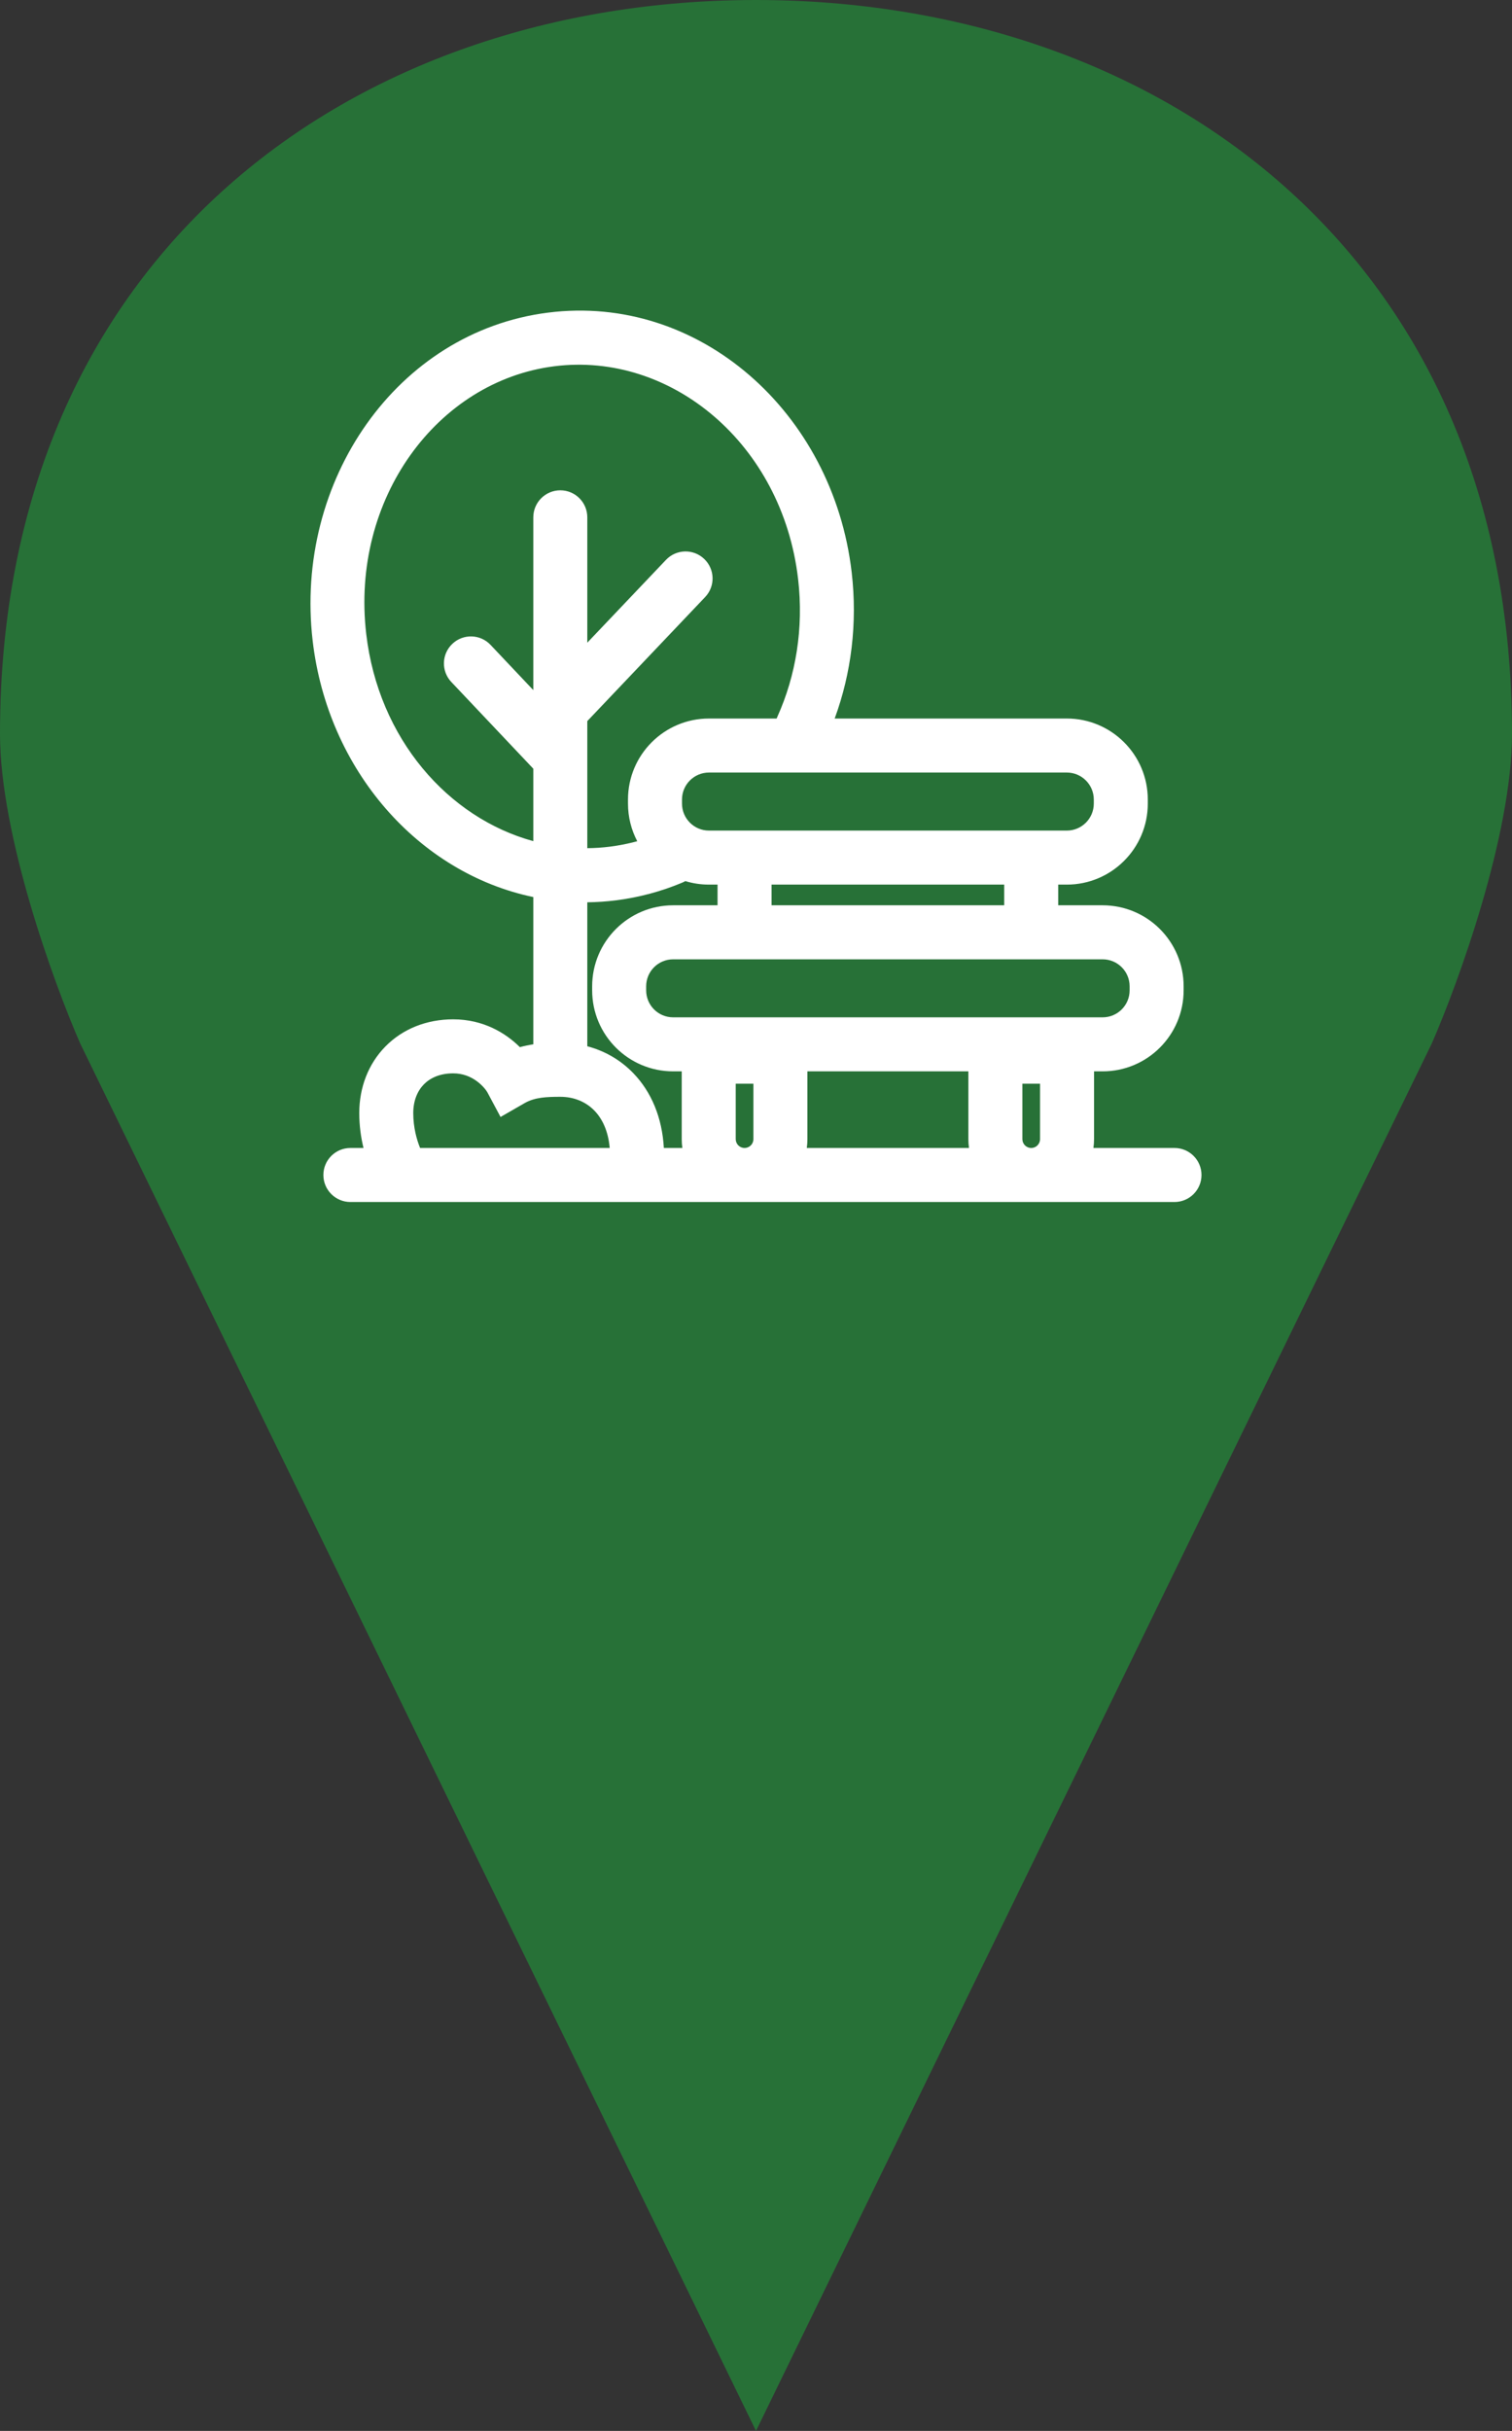 <svg width="56" height="90" viewBox="0 0 56 90" fill="none" xmlns="http://www.w3.org/2000/svg">
  <rect x="0" y="0" width="56" height="90" fill="#333333" stroke="none"/>
  <path fill-rule="evenodd" clip-rule="evenodd" d="M56 27.17C56 9.34 42.849 2.37147e-06 28 1.55782e-06L28 90L53.03 38.632C54.02 36.368 56 30.906 56 27.17ZM-1.51163e-06 27.17C-5.19622e-07 9.34 13.152 3.82382e-06 28 4.64994e-06L28 90L2.97 38.632C1.98 36.368 -1.71948e-06 30.906 -1.51163e-06 27.17Z" fill="#277137"/>
  <path fill-rule="evenodd" clip-rule="evenodd" d="M20.524 13.561C16.193 14.112 12.981 18.47 13.564 23.47C14.016 27.349 16.596 30.28 19.752 31.142V28.46L16.715 25.249C16.336 24.848 16.353 24.215 16.755 23.836C17.156 23.456 17.789 23.474 18.168 23.875L19.752 25.55V19.153C19.752 18.601 20.2 18.153 20.752 18.153C21.305 18.153 21.752 18.601 21.752 19.153V23.794L24.666 20.728C25.047 20.327 25.68 20.311 26.08 20.692C26.481 21.072 26.497 21.705 26.116 22.105L21.752 26.697V28.062V31.402C22.033 31.4 22.315 31.381 22.598 31.345C22.941 31.301 23.276 31.234 23.602 31.145C23.383 30.729 23.259 30.254 23.259 29.751V29.602C23.259 27.945 24.602 26.602 26.259 26.602H28.765C28.774 26.578 28.783 26.555 28.794 26.531C29.474 25.018 29.772 23.263 29.559 21.435C28.976 16.435 24.856 13.01 20.524 13.561ZM30.914 26.602C31.525 24.939 31.765 23.087 31.543 21.183C30.852 15.265 25.891 10.863 20.293 11.575C14.695 12.287 10.89 17.805 11.58 23.723C12.14 28.524 15.511 32.328 19.752 33.212V38.664C19.593 38.688 19.426 38.721 19.255 38.769C18.729 38.246 17.901 37.739 16.785 37.739C15.796 37.739 14.912 38.095 14.275 38.743C13.641 39.388 13.306 40.264 13.306 41.208C13.306 41.678 13.368 42.114 13.463 42.502H12.977C12.425 42.502 11.977 42.95 11.977 43.502C11.977 44.054 12.425 44.502 12.977 44.502H14.967H23.232H24.879H35.458H38.681H41.905H43.5C44.052 44.502 44.5 44.054 44.5 43.502C44.5 42.95 44.052 42.502 43.5 42.502H41.905H40.497C40.512 42.395 40.52 42.286 40.52 42.175V39.665H40.838C42.495 39.665 43.838 38.322 43.838 36.665V36.517C43.838 34.86 42.495 33.517 40.838 33.517H39.193V32.751H39.511C41.167 32.751 42.511 31.408 42.511 29.751V29.602C42.511 27.945 41.167 26.602 39.511 26.602H30.914ZM37.193 32.751V33.517H28.576V32.751H37.193ZM26.576 32.751V33.517H24.932C23.275 33.517 21.932 34.86 21.932 36.517V36.665C21.932 38.322 23.275 39.665 24.932 39.665H25.249V42.175C25.249 42.286 25.257 42.395 25.272 42.502H24.879H24.587C24.525 41.382 24.128 40.432 23.463 39.74C22.984 39.24 22.392 38.905 21.752 38.736V33.406C22.108 33.402 22.468 33.377 22.83 33.331C23.683 33.222 24.5 33 25.266 32.679C25.307 32.662 25.346 32.642 25.383 32.621C25.66 32.706 25.954 32.751 26.259 32.751H26.576ZM35.458 42.502H35.889C35.874 42.395 35.866 42.286 35.866 42.175V39.665H29.904V42.175C29.904 42.286 29.896 42.395 29.881 42.502H35.458ZM15.559 42.502H22.582C22.526 41.856 22.296 41.411 22.021 41.125C21.701 40.792 21.257 40.607 20.752 40.607C20.257 40.607 19.81 40.623 19.432 40.84L18.539 41.354L18.053 40.445C18.015 40.375 17.878 40.184 17.643 40.016C17.421 39.858 17.138 39.739 16.785 39.739C16.287 39.739 15.931 39.911 15.7 40.145C15.467 40.383 15.306 40.741 15.306 41.208C15.306 41.743 15.434 42.196 15.559 42.502ZM25.259 29.602C25.259 29.05 25.706 28.602 26.259 28.602H39.511C40.063 28.602 40.511 29.05 40.511 29.602V29.751C40.511 30.303 40.063 30.751 39.511 30.751H26.259C25.706 30.751 25.259 30.303 25.259 29.751V29.602ZM24.932 35.517C24.379 35.517 23.932 35.964 23.932 36.517V36.665C23.932 37.218 24.379 37.665 24.932 37.665H40.838C41.39 37.665 41.838 37.218 41.838 36.665V36.517C41.838 35.964 41.39 35.517 40.838 35.517H24.932ZM27.249 42.175V40.123H27.904V42.175C27.904 42.355 27.757 42.502 27.576 42.502C27.396 42.502 27.249 42.355 27.249 42.175ZM37.866 40.123V42.175C37.866 42.355 38.013 42.502 38.193 42.502C38.374 42.502 38.52 42.355 38.52 42.175V40.123H37.866Z" fill="white"/>
</svg>
